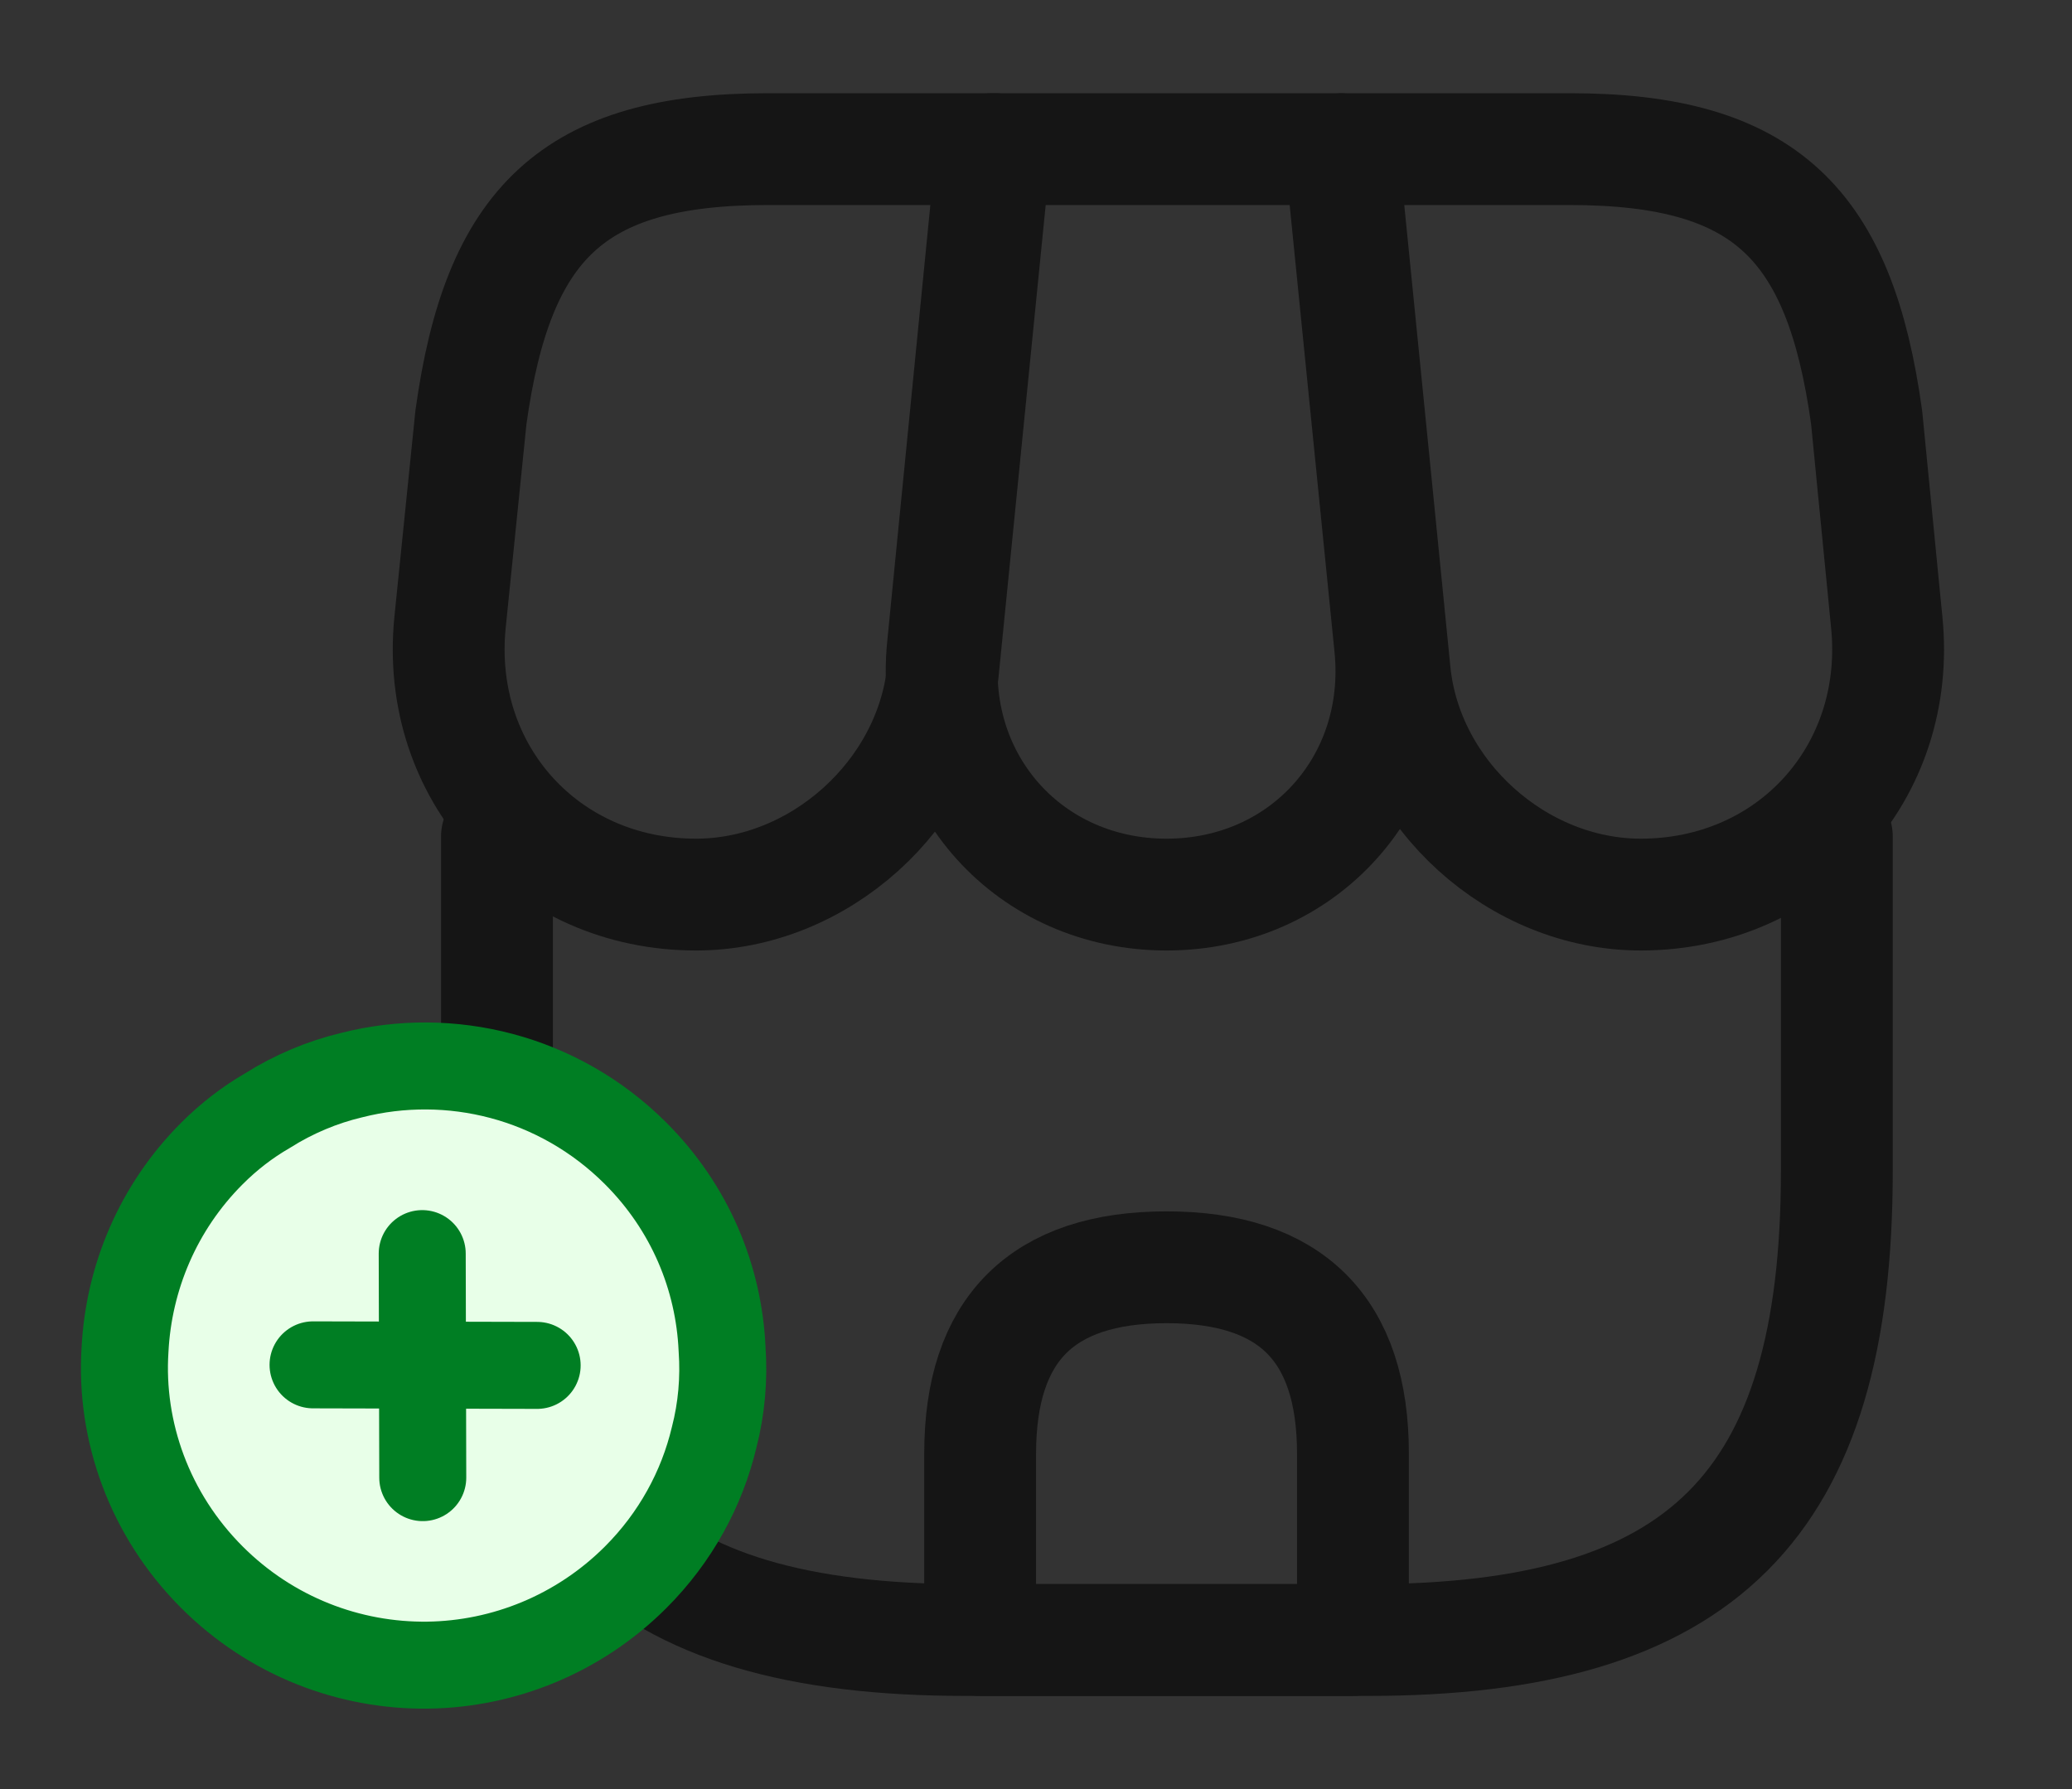 <svg width="88" height="76" viewBox="0 0 88 76" fill="none" xmlns="http://www.w3.org/2000/svg">
<rect x="0" y="0" width="88" height="76" fill="#333333" stroke="none"/>
<path d="M78.012 35.531V49.75C78.012 63.968 72.312 69.668 58.094 69.668H41.026C26.807 69.668 21.107 63.968 21.107 49.75V35.531" stroke="#151515" stroke-width="4.75" stroke-linecap="round" stroke-linejoin="round"/>
<path d="M49.544 38.002C43.749 38.002 39.474 33.283 40.044 27.488L42.134 6.335H56.922L59.044 27.488C59.614 33.283 55.339 38.002 49.544 38.002Z" stroke="#151515" stroke-width="4.75" stroke-linecap="round" stroke-linejoin="round"/>
<path d="M29.563 38.002C23.167 38.002 18.48 32.808 19.113 26.443L20 17.735C21.14 9.502 24.307 6.335 32.603 6.335H42.262L40.045 28.533C39.507 33.758 34.788 38.002 29.563 38.002Z" stroke="#151515" stroke-width="4.75" stroke-linecap="round" stroke-linejoin="round"/>
<path d="M69.683 38.002C64.458 38.002 59.74 33.758 59.233 28.533L58.536 21.535L57.016 6.335H66.675C74.971 6.335 78.138 9.502 79.278 17.735L80.133 26.443C80.766 32.808 76.08 38.002 69.683 38.002Z" stroke="#151515" stroke-width="4.75" stroke-linecap="round" stroke-linejoin="round"/>
<path d="M49.545 53.834C54.833 53.834 57.461 56.462 57.461 61.751V69.667H41.628V61.751C41.628 56.462 44.256 53.834 49.545 53.834Z" stroke="#151515" stroke-width="4.75" stroke-linecap="round" stroke-linejoin="round"/>
<path d="M9 49C9.72 48.28 10.508 47.672 11.363 47.178C12.465 46.48 13.703 45.962 14.94 45.67C19.102 44.612 23.715 45.715 27 49C29.317 51.318 30.532 54.288 30.667 57.303C30.757 58.563 30.645 59.845 30.33 61.06C29.812 63.242 28.688 65.312 27 67C24.57 69.43 21.375 70.69 18.18 70.735C14.85 70.78 11.52 69.52 9 67C6.345 64.345 5.085 60.79 5.31 57.325C5.468 54.288 6.705 51.295 9 49Z" fill="#E8FFE8" stroke="#007E23" stroke-width="3.695" stroke-miterlimit="10" stroke-linecap="round" stroke-linejoin="round"/>
<path d="M17.932 53.253L17.955 62.77" stroke="#007E23" stroke-width="3.695" stroke-miterlimit="10" stroke-linecap="round" stroke-linejoin="round"/>
<path d="M13.296 57.979L22.813 58.002" stroke="#007E23" stroke-width="3.695" stroke-miterlimit="10" stroke-linecap="round" stroke-linejoin="round"/>
</svg>
